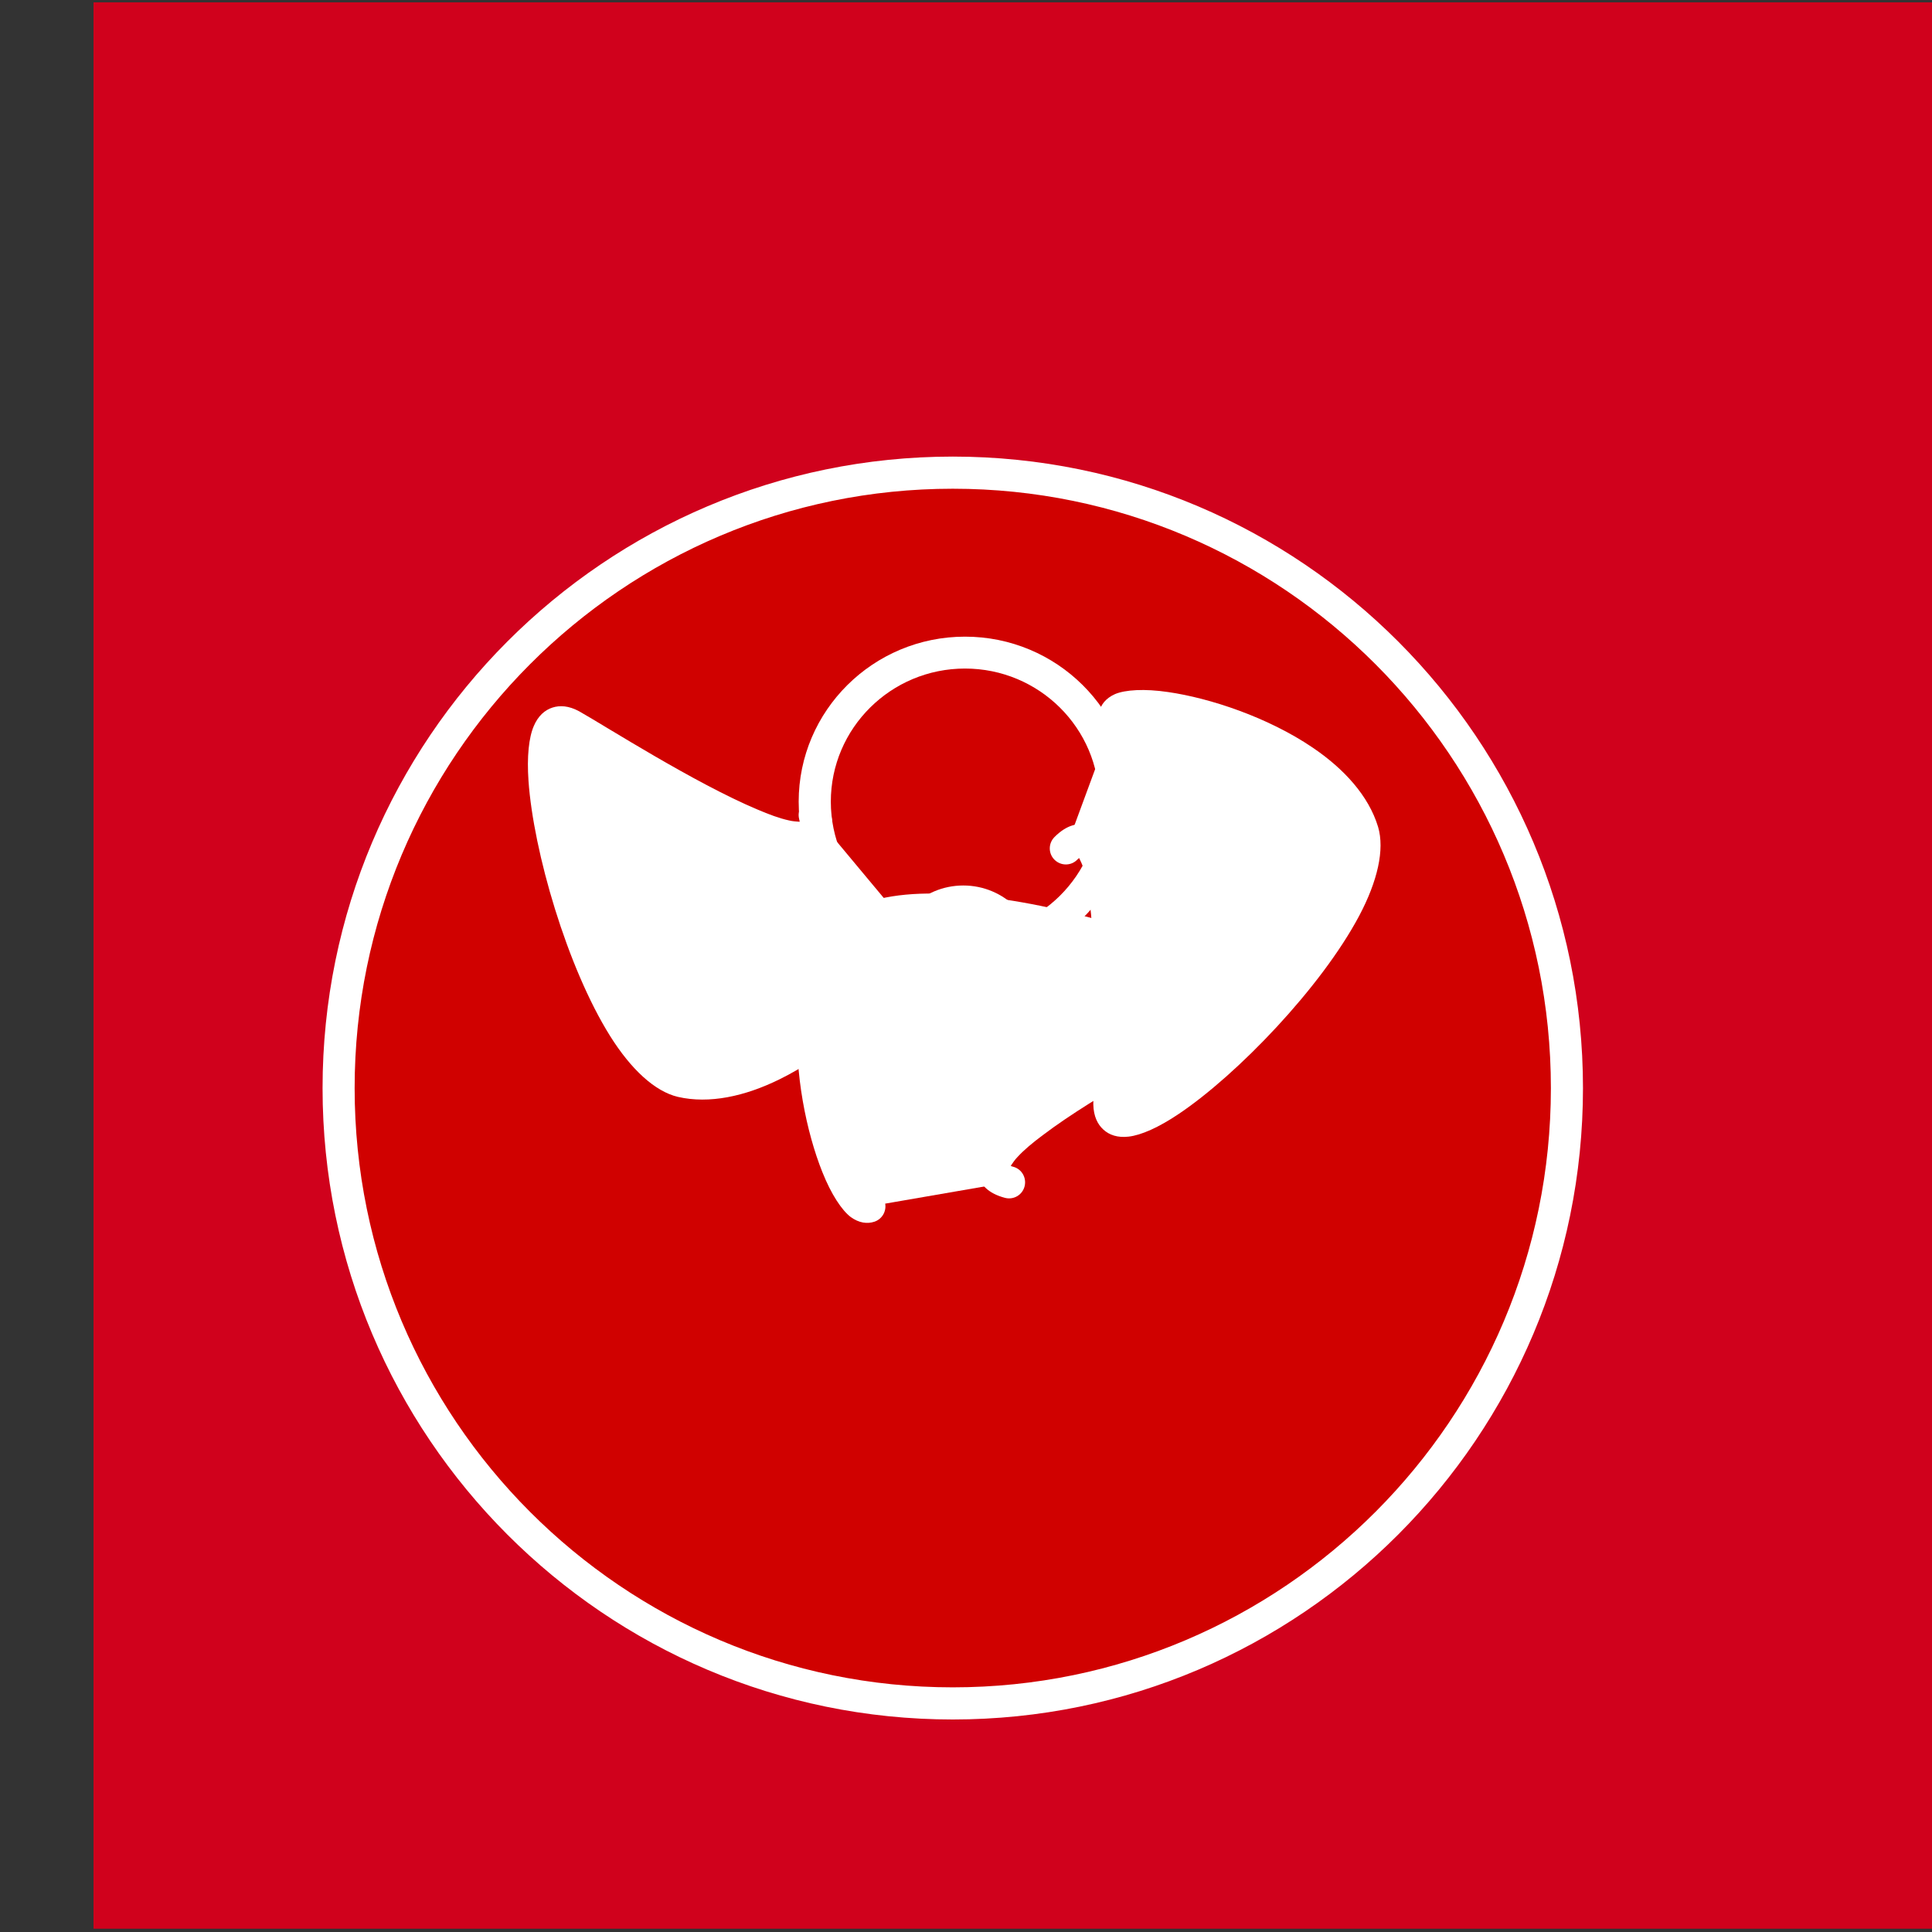 <?xml version="1.0" encoding="UTF-8" standalone="no"?>
<!DOCTYPE svg PUBLIC "-//W3C//DTD SVG 1.1//EN" "http://www.w3.org/Graphics/SVG/1.1/DTD/svg11.dtd">
<svg width="100%" height="100%" viewBox="0 0 70 70" version="1.1" xmlns="http://www.w3.org/2000/svg" xmlns:xlink="http://www.w3.org/1999/xlink" xml:space="preserve" xmlns:serif="http://www.serif.com/" style="fill-rule:evenodd;clip-rule:evenodd;stroke-linejoin:round;stroke-miterlimit:2;">
    <rect x="0" y="0" width="70" height="70" fill="#333333" stroke="none"/>
    <g transform="matrix(1,0,0,1,-71.608,-320)">
        <g transform="matrix(0.427,0,0,0.404,-3030.22,-199.204)">
            <rect x="7272.17" y="1285.37" width="163.605" height="172.76" style="fill:rgb(208,1,28);"/>
        </g>
        <g transform="matrix(0.436,0,0,3.367,-43.959,-2650.14)">
            <g transform="matrix(1.079,0,0,0.14,-43.243,-70.879)">
                <circle cx="359.111" cy="6890.86" r="47.301" style="fill:rgb(208,1,0);"/>
            </g>
            <g transform="matrix(1.079,0,0,0.14,-43.243,-70.879)">
                <path d="M359.111,6842.32C332.323,6842.32 310.575,6864.07 310.575,6890.86C310.575,6917.64 332.323,6939.39 359.111,6939.39C385.899,6939.39 407.647,6917.64 407.647,6890.86C407.647,6864.07 385.899,6842.32 359.111,6842.32ZM359.111,6844.79C384.535,6844.79 405.176,6865.43 405.176,6890.86C405.176,6916.28 384.535,6936.92 359.111,6936.92C333.687,6936.92 313.045,6916.28 313.045,6890.86C313.045,6865.43 333.687,6844.79 359.111,6844.79Z" style="fill:white;"/>
            </g>
            <g transform="matrix(1.211,0,0,1.211,-71.894,-188.323)">
                <g transform="matrix(0.218,0,0,0.028,266.181,698.123)">
                    <circle cx="359.111" cy="6890.86" r="47.301" style="fill:rgb(208,1,0);"/>
                </g>
                <g transform="matrix(0.218,0,0,0.028,266.181,698.123)">
                    <path d="M359.111,6838.49C330.213,6838.49 306.751,6861.96 306.751,6890.86C306.751,6919.75 330.213,6943.21 359.111,6943.21C388.009,6943.21 411.47,6919.75 411.47,6890.86C411.47,6861.96 388.009,6838.49 359.111,6838.49ZM359.111,6848.61C382.425,6848.61 401.353,6867.54 401.353,6890.86C401.353,6914.17 382.425,6933.1 359.111,6933.1C335.797,6933.1 316.869,6914.17 316.869,6890.86C316.869,6867.54 335.797,6848.61 359.111,6848.61Z" style="fill:white;"/>
                </g>
                <g transform="matrix(0.108,0,0,0.014,305.565,796.002)">
                    <circle cx="359.111" cy="6890.86" r="47.301" style="fill:white;"/>
                </g>
                <g transform="matrix(1,0,0,0.13,-892.675,-4.803)">
                    <path d="M1230.58,6918.97C1228.46,6919.65 1224.06,6905.45 1228.93,6900.29C1233.54,6895.41 1258.89,6902.98 1253.87,6905.96C1250.9,6907.71 1234.77,6915.93 1240.16,6917.32" style="fill:white;"/>
                </g>
                <g transform="matrix(1,0,0,0.13,-892.675,-4.803)">
                    <path d="M1230.57,6917.87C1230.4,6917.64 1229.75,6916.69 1229.39,6915.8C1228.41,6913.37 1227.63,6909.64 1227.87,6906.3C1228.01,6904.24 1228.53,6902.32 1229.73,6901.04C1230.55,6900.18 1232.17,6899.88 1234.14,6899.8C1239.4,6899.61 1247,6901.49 1251.08,6903.49C1251.78,6903.83 1252.38,6904.17 1252.82,6904.51C1252.91,6904.58 1253,6904.65 1253.08,6904.72C1253.16,6904.8 1253.26,6904.91 1253.33,6904.99L1253.3,6905.01C1251.2,6906.26 1242.55,6910.74 1239.42,6913.8C1238.82,6914.38 1238.4,6914.93 1238.19,6915.41C1237.95,6915.93 1237.92,6916.4 1238.03,6916.82C1238.19,6917.45 1238.7,6918.08 1239.89,6918.39C1240.48,6918.54 1241.08,6918.19 1241.23,6917.6C1241.38,6917.01 1241.03,6916.41 1240.44,6916.26C1240.39,6916.25 1240.33,6916.23 1240.28,6916.2C1240.39,6916.04 1240.56,6915.78 1240.74,6915.6C1241.17,6915.13 1241.77,6914.63 1242.47,6914.11C1246.2,6911.29 1252.66,6907.95 1254.43,6906.91C1255.14,6906.48 1255.47,6905.96 1255.58,6905.45C1255.7,6904.91 1255.58,6904.31 1255.13,6903.71C1254.62,6903.02 1253.55,6902.24 1252.05,6901.51C1247.71,6899.39 1239.65,6897.4 1234.06,6897.6C1231.38,6897.7 1229.25,6898.35 1228.13,6899.53C1226.61,6901.15 1225.85,6903.54 1225.67,6906.15C1225.41,6909.83 1226.27,6913.94 1227.35,6916.62C1227.96,6918.15 1228.69,6919.24 1229.3,6919.7C1229.87,6920.11 1230.43,6920.18 1230.92,6920.02C1231.5,6919.83 1231.81,6919.21 1231.63,6918.64C1231.48,6918.17 1231.04,6917.87 1230.57,6917.87Z" style="fill:white;"/>
                </g>
                <g transform="matrix(-0.5,0.112,-0.866,-0.065,6961.87,1202.21)">
                    <path d="M1230.58,6918.97C1228.46,6919.65 1224.06,6905.45 1228.93,6900.29C1233.54,6895.41 1258.89,6902.98 1253.87,6905.96C1250.9,6907.71 1234.77,6915.93 1240.16,6917.32" style="fill:white;"/>
                </g>
                <g transform="matrix(-0.5,0.112,-0.866,-0.065,6961.87,1202.21)">
                    <path d="M1230.57,6917.87C1230.4,6917.64 1229.75,6916.69 1229.39,6915.8C1228.41,6913.37 1227.63,6909.64 1227.87,6906.3C1228.01,6904.24 1228.53,6902.32 1229.73,6901.04C1230.55,6900.18 1232.17,6899.88 1234.14,6899.8C1239.4,6899.61 1247,6901.49 1251.08,6903.49C1251.78,6903.83 1252.38,6904.17 1252.82,6904.51C1252.91,6904.58 1253,6904.65 1253.08,6904.72C1253.16,6904.8 1253.26,6904.91 1253.33,6904.99L1253.3,6905.01C1251.2,6906.26 1242.55,6910.74 1239.42,6913.8C1238.82,6914.38 1238.4,6914.93 1238.19,6915.41C1237.95,6915.93 1237.92,6916.4 1238.03,6916.82C1238.19,6917.45 1238.7,6918.08 1239.89,6918.39C1240.48,6918.54 1241.08,6918.19 1241.23,6917.6C1241.38,6917.01 1241.03,6916.41 1240.44,6916.26C1240.39,6916.25 1240.33,6916.23 1240.28,6916.2C1240.39,6916.04 1240.56,6915.78 1240.74,6915.6C1241.17,6915.13 1241.77,6914.63 1242.47,6914.11C1246.2,6911.29 1252.66,6907.95 1254.43,6906.91C1255.14,6906.48 1255.47,6905.96 1255.58,6905.45C1255.7,6904.91 1255.58,6904.31 1255.13,6903.71C1254.62,6903.02 1253.55,6902.24 1252.05,6901.51C1247.71,6899.39 1239.65,6897.4 1234.06,6897.6C1231.38,6897.7 1229.25,6898.35 1228.13,6899.53C1226.61,6901.15 1225.85,6903.54 1225.67,6906.15C1225.41,6909.83 1226.27,6913.94 1227.35,6916.62C1227.96,6918.15 1228.69,6919.24 1229.3,6919.7C1229.87,6920.11 1230.43,6920.18 1230.92,6920.02C1231.5,6919.83 1231.81,6919.21 1231.63,6918.64C1231.48,6918.17 1231.04,6917.87 1230.57,6917.87Z" style="fill:white;"/>
                </g>
                <g transform="matrix(-0.5,-0.112,0.866,-0.065,-5036.17,1479.71)">
                    <path d="M1230.58,6918.97C1228.46,6919.65 1224.06,6905.45 1228.93,6900.29C1233.54,6895.41 1258.89,6902.98 1253.87,6905.96C1250.9,6907.71 1234.77,6915.93 1240.16,6917.32" style="fill:white;"/>
                </g>
                <g transform="matrix(-0.5,-0.112,0.866,-0.065,-5036.17,1479.71)">
                    <path d="M1230.57,6917.87C1230.4,6917.64 1229.75,6916.69 1229.39,6915.8C1228.41,6913.37 1227.63,6909.64 1227.87,6906.3C1228.01,6904.24 1228.53,6902.32 1229.73,6901.04C1230.55,6900.18 1232.17,6899.88 1234.14,6899.8C1239.4,6899.61 1247,6901.49 1251.08,6903.49C1251.78,6903.83 1252.38,6904.17 1252.82,6904.51C1252.91,6904.58 1253,6904.65 1253.08,6904.72C1253.16,6904.8 1253.26,6904.91 1253.33,6904.99L1253.3,6905.01C1251.2,6906.26 1242.55,6910.74 1239.42,6913.8C1238.82,6914.38 1238.4,6914.93 1238.19,6915.41C1237.95,6915.93 1237.92,6916.4 1238.03,6916.82C1238.19,6917.45 1238.7,6918.08 1239.89,6918.39C1240.48,6918.54 1241.08,6918.19 1241.23,6917.6C1241.38,6917.01 1241.03,6916.41 1240.44,6916.26C1240.39,6916.25 1240.33,6916.23 1240.28,6916.2C1240.39,6916.04 1240.56,6915.78 1240.74,6915.6C1241.17,6915.13 1241.77,6914.63 1242.47,6914.11C1246.2,6911.29 1252.66,6907.95 1254.43,6906.91C1255.14,6906.48 1255.47,6905.96 1255.58,6905.45C1255.7,6904.91 1255.58,6904.31 1255.13,6903.71C1254.62,6903.02 1253.55,6902.24 1252.05,6901.51C1247.71,6899.39 1239.65,6897.4 1234.06,6897.6C1231.38,6897.7 1229.25,6898.35 1228.13,6899.53C1226.61,6901.15 1225.85,6903.54 1225.67,6906.15C1225.41,6909.83 1226.27,6913.94 1227.35,6916.62C1227.96,6918.15 1228.69,6919.24 1229.3,6919.7C1229.87,6920.11 1230.43,6920.18 1230.92,6920.02C1231.5,6919.83 1231.81,6919.21 1231.63,6918.64C1231.48,6918.17 1231.04,6917.87 1230.57,6917.87Z" style="fill:white;"/>
                </g>
            </g>
        </g>
    </g>
</svg>
